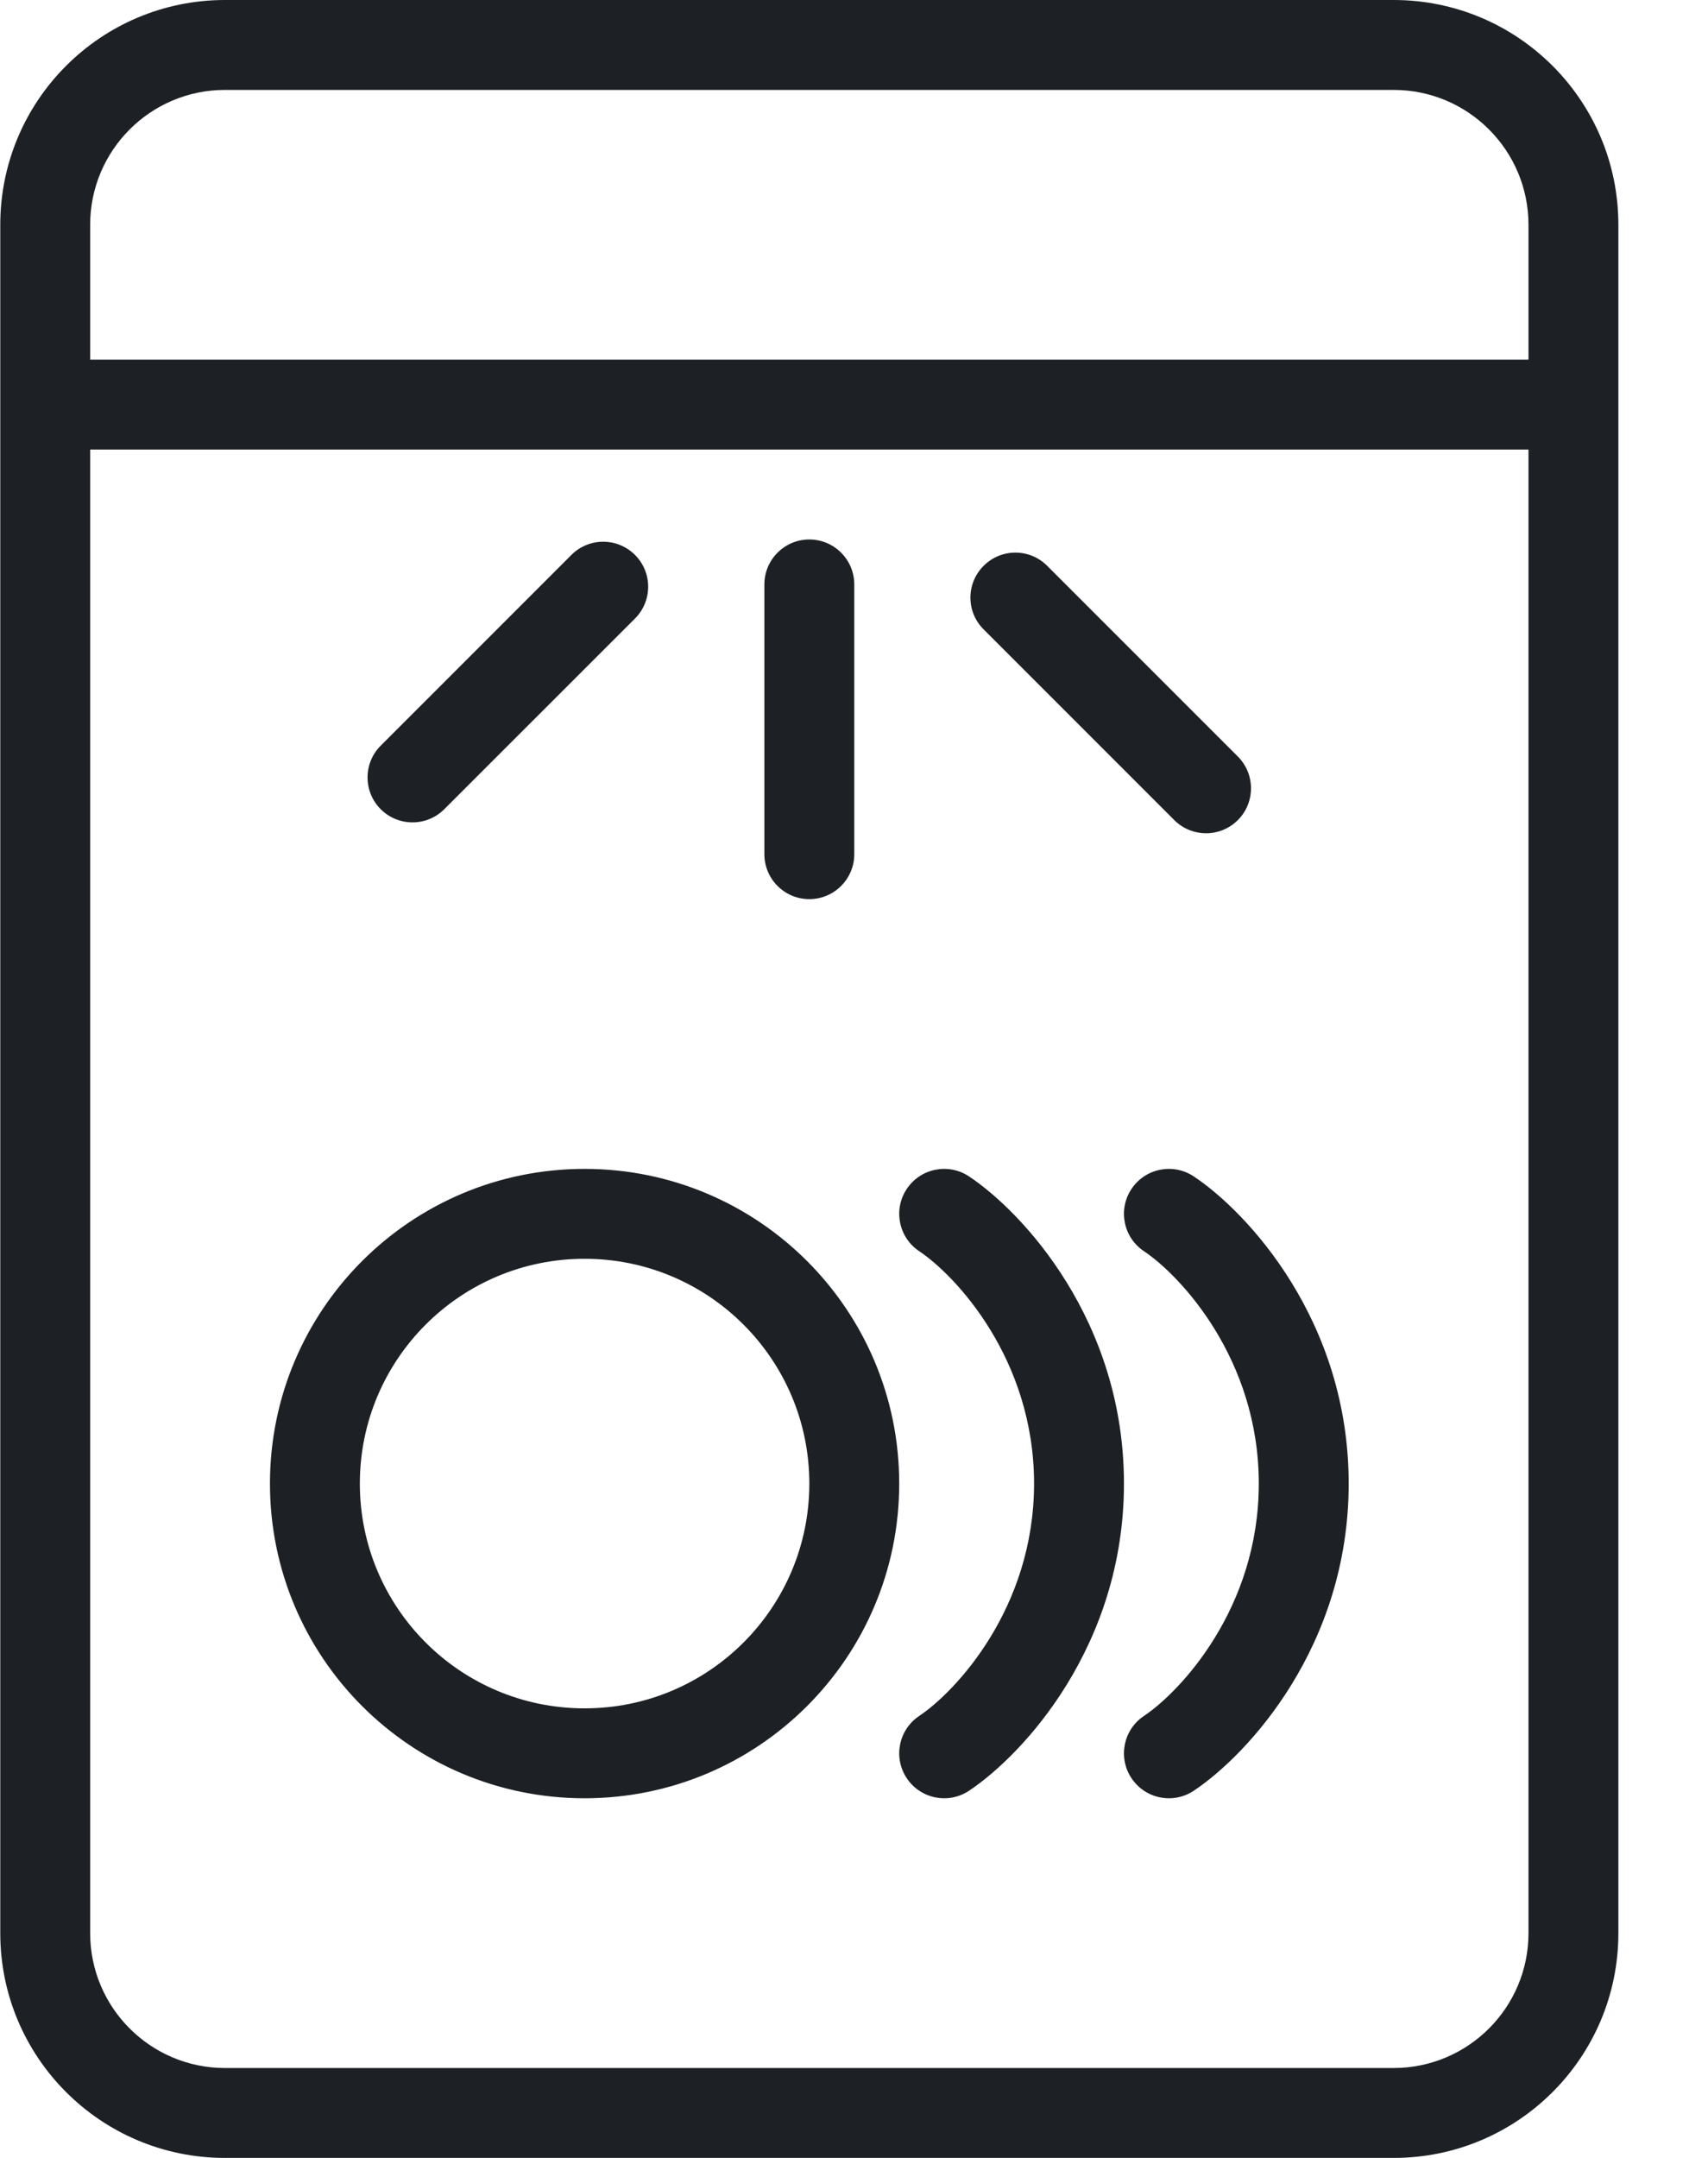 <svg width="19" height="24" viewBox="0 0 19 24" fill="none" xmlns="http://www.w3.org/2000/svg">
<path d="M8.503 9.5C8.503 9.776 8.727 10 9.003 10C9.279 10 9.503 9.776 9.503 9.5H8.503ZM9.503 6.5C9.503 6.224 9.279 6 9.003 6C8.727 6 8.503 6.224 8.503 6.5H9.503ZM4.235 8.293C4.04 8.488 4.04 8.805 4.235 9C4.43 9.195 4.747 9.195 4.942 9L4.235 8.293ZM7.064 6.879C7.259 6.683 7.259 6.367 7.064 6.172C6.868 5.976 6.552 5.976 6.356 6.172L7.064 6.879ZM13.063 9.121C13.258 9.316 13.575 9.316 13.77 9.121C13.965 8.926 13.965 8.609 13.77 8.414L13.063 9.121ZM11.649 6.293C11.454 6.097 11.137 6.097 10.942 6.293C10.746 6.488 10.746 6.805 10.942 7L11.649 6.293ZM10.78 13.084C10.55 12.931 10.24 12.993 10.087 13.223C9.934 13.452 9.996 13.763 10.226 13.916L10.78 13.084ZM10.226 19.084C9.996 19.237 9.934 19.548 10.087 19.777C10.24 20.007 10.55 20.069 10.78 19.916L10.226 19.084ZM13.28 13.084C13.05 12.931 12.74 12.993 12.587 13.223C12.434 13.452 12.496 13.763 12.726 13.916L13.28 13.084ZM12.726 19.084C12.496 19.237 12.434 19.548 12.587 19.777C12.74 20.007 13.05 20.069 13.28 19.916L12.726 19.084ZM2.503 1H15.503V0H2.503V1ZM17.003 2.5V4.5H18.003V2.5H17.003ZM17.003 4.5V21.5H18.003V4.5H17.003ZM15.503 23H2.503V24H15.503V23ZM1.003 21.5V4.5H0.003V21.5H1.003ZM1.003 4.5V2.5H0.003V4.5H1.003ZM2.503 23C1.675 23 1.003 22.328 1.003 21.5H0.003C0.003 22.881 1.122 24 2.503 24V23ZM17.003 21.5C17.003 22.328 16.331 23 15.503 23V24C16.884 24 18.003 22.881 18.003 21.5H17.003ZM15.503 1C16.331 1 17.003 1.672 17.003 2.5H18.003C18.003 1.119 16.884 0 15.503 0V1ZM2.503 0C1.122 0 0.003 1.119 0.003 2.5H1.003C1.003 1.672 1.675 1 2.503 1V0ZM0.503 5H17.503V4H0.503V5ZM9.503 9.5V6.5H8.503V9.5H9.503ZM4.942 9L7.064 6.879L6.356 6.172L4.235 8.293L4.942 9ZM13.77 8.414L11.649 6.293L10.942 7L13.063 9.121L13.77 8.414ZM9.003 16.5C9.003 17.881 7.884 19 6.503 19V20C8.436 20 10.003 18.433 10.003 16.5H9.003ZM6.503 19C5.122 19 4.003 17.881 4.003 16.5H3.003C3.003 18.433 4.57 20 6.503 20V19ZM4.003 16.5C4.003 15.119 5.122 14 6.503 14V13C4.57 13 3.003 14.567 3.003 16.5H4.003ZM6.503 14C7.884 14 9.003 15.119 9.003 16.5H10.003C10.003 14.567 8.436 13 6.503 13V14ZM10.226 13.916C10.626 14.183 11.503 15.11 11.503 16.5H12.503C12.503 14.69 11.38 13.484 10.78 13.084L10.226 13.916ZM11.503 16.5C11.503 17.89 10.626 18.817 10.226 19.084L10.78 19.916C11.38 19.516 12.503 18.31 12.503 16.5H11.503ZM12.726 13.916C13.126 14.183 14.003 15.11 14.003 16.5H15.003C15.003 14.69 13.88 13.484 13.28 13.084L12.726 13.916ZM14.003 16.5C14.003 17.89 13.126 18.817 12.726 19.084L13.28 19.916C13.88 19.516 15.003 18.31 15.003 16.5H14.003Z" fill="#1D2126"/>
</svg>

